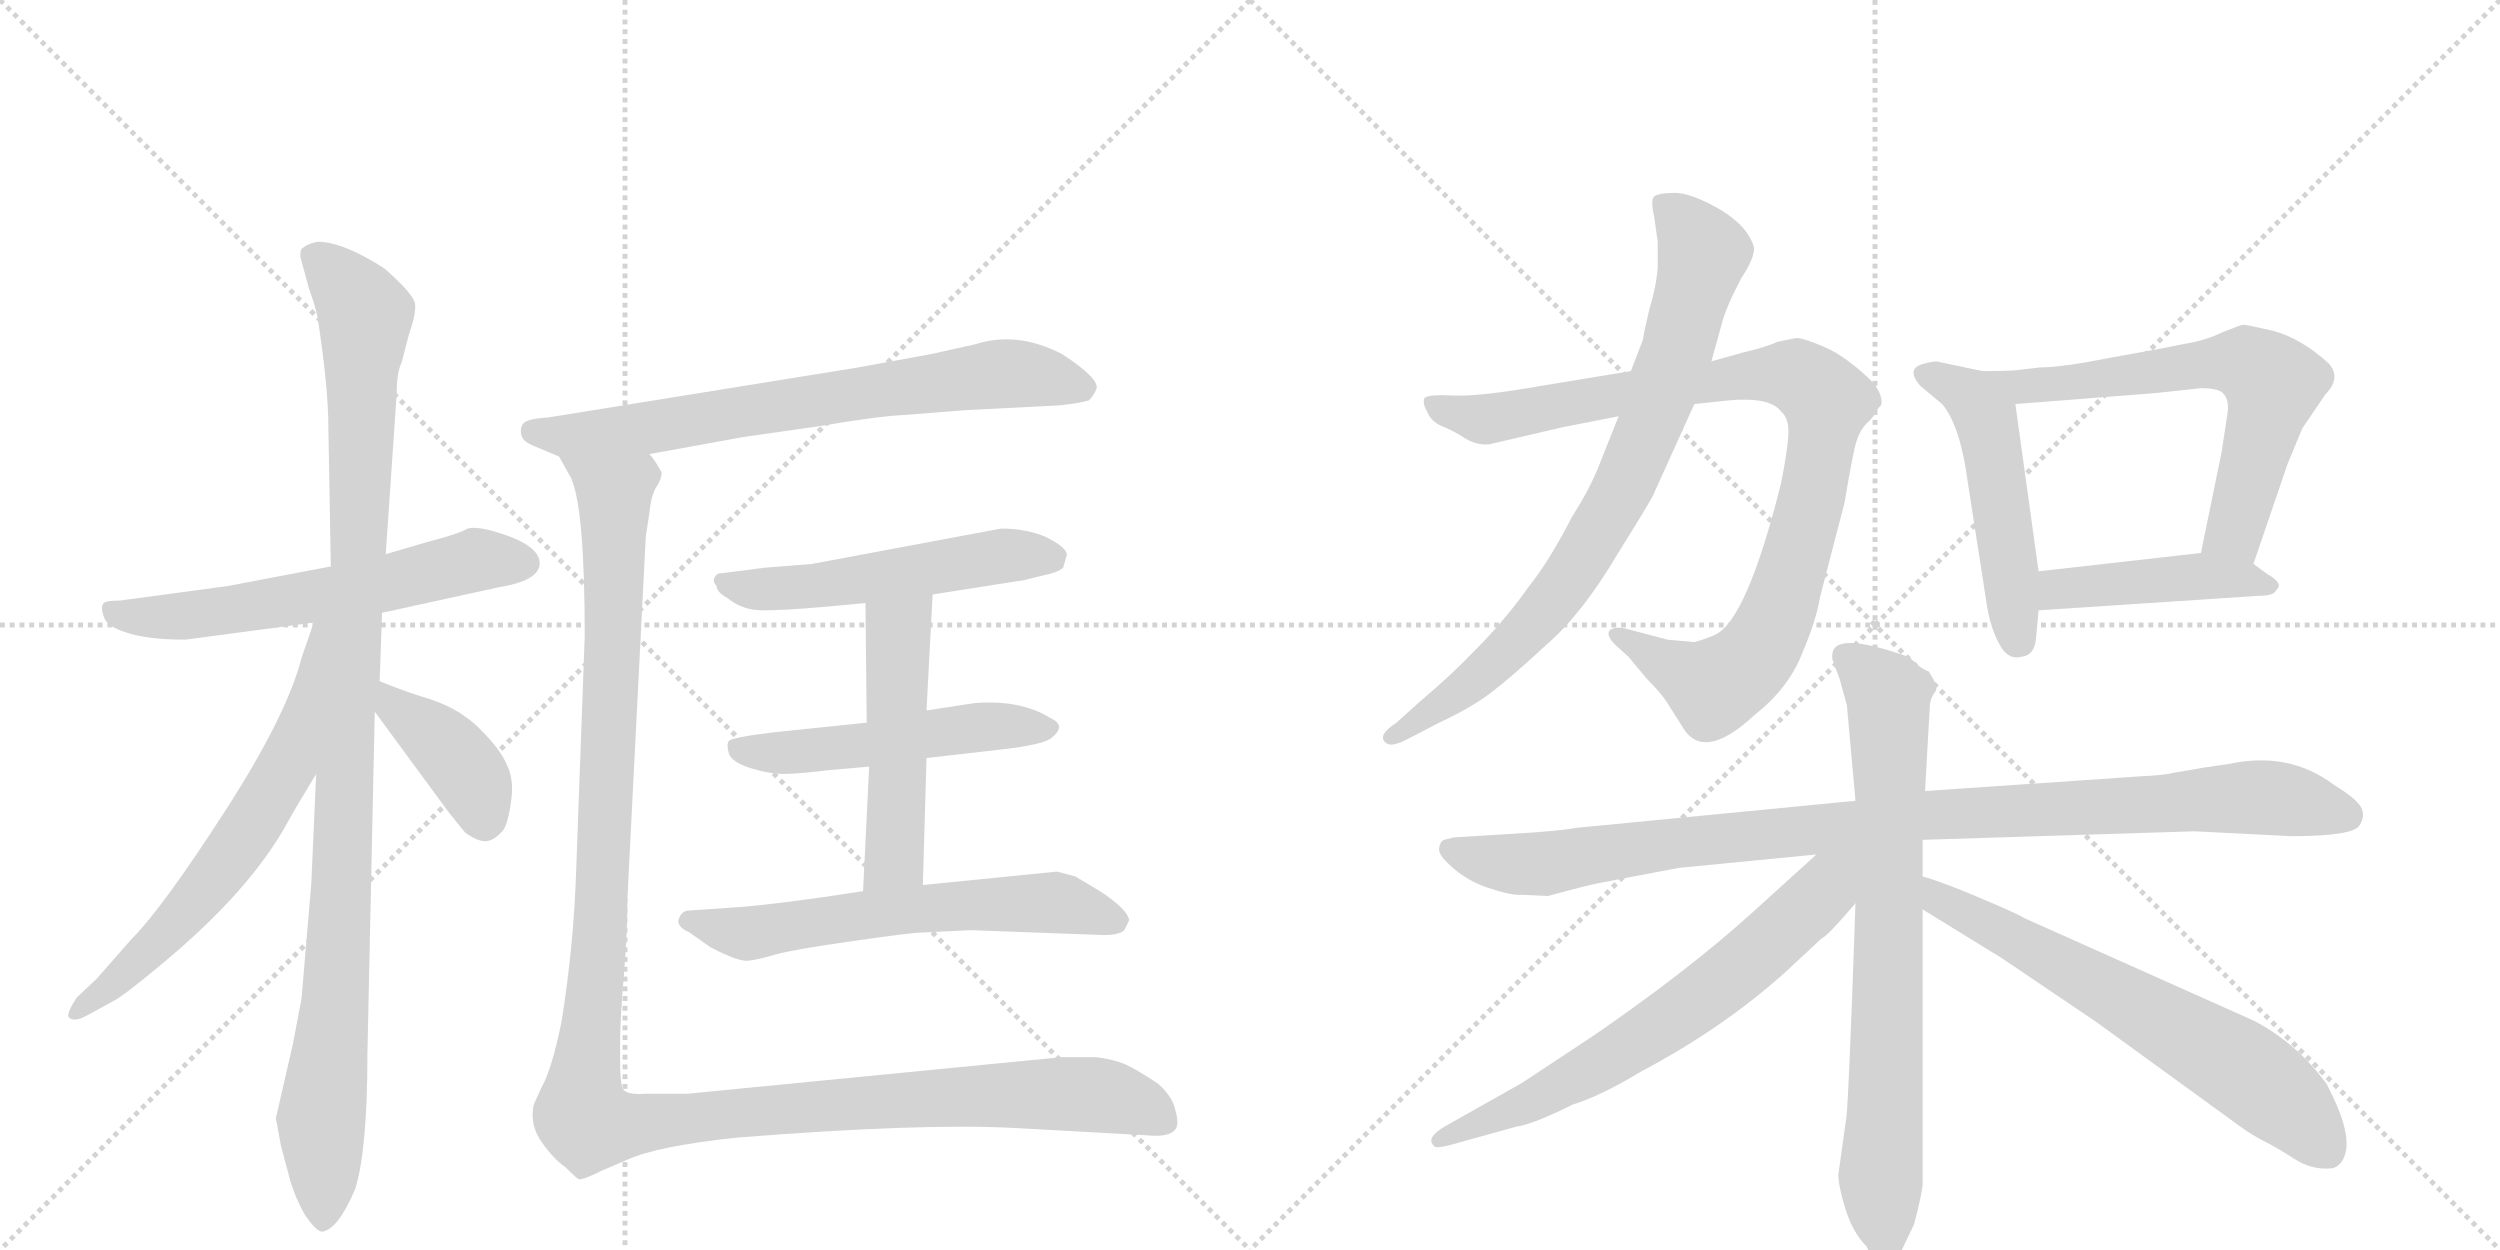 <svg version="1.1" viewBox="0 0 2048 1024" xmlns="http://www.w3.org/2000/svg">
  <g stroke="lightgray" stroke-dasharray="1,1" stroke-width="1" transform="scale(4, 4)">
    <line x1="0" y1="0" x2="256" y2="256"></line>
    <line x1="256" y1="0" x2="0" y2="256"></line>
    <line x1="128" y1="0" x2="128" y2="256"></line>
    <line x1="0" y1="128" x2="256" y2="128"></line>
    <line x1="256" y1="0" x2="512" y2="256"></line>
    <line x1="512" y1="0" x2="256" y2="256"></line>
    <line x1="384" y1="0" x2="384" y2="256"></line>
    <line x1="256" y1="128" x2="512" y2="128"></line>
  </g>
<g transform="scale(1, -1) translate(0, -850)">
   <style type="text/css">
    @keyframes keyframes0 {
      from {
       stroke: black;
       stroke-dashoffset: 600;
       stroke-width: 128;
       }
       66% {
       animation-timing-function: step-end;
       stroke: black;
       stroke-dashoffset: 0;
       stroke-width: 128;
       }
       to {
       stroke: black;
       stroke-width: 1024;
       }
       }
       #make-me-a-hanzi-animation-0 {
         animation: keyframes0 0.738s both;
         animation-delay: 0s;
         animation-timing-function: linear;
       }
    @keyframes keyframes1 {
      from {
       stroke: black;
       stroke-dashoffset: 1064;
       stroke-width: 128;
       }
       78% {
       animation-timing-function: step-end;
       stroke: black;
       stroke-dashoffset: 0;
       stroke-width: 128;
       }
       to {
       stroke: black;
       stroke-width: 1024;
       }
       }
       #make-me-a-hanzi-animation-1 {
         animation: keyframes1 1.116s both;
         animation-delay: 0.738s;
         animation-timing-function: linear;
       }
    @keyframes keyframes2 {
      from {
       stroke: black;
       stroke-dashoffset: 639;
       stroke-width: 128;
       }
       68% {
       animation-timing-function: step-end;
       stroke: black;
       stroke-dashoffset: 0;
       stroke-width: 128;
       }
       to {
       stroke: black;
       stroke-width: 1024;
       }
       }
       #make-me-a-hanzi-animation-2 {
         animation: keyframes2 0.77s both;
         animation-delay: 1.854s;
         animation-timing-function: linear;
       }
    @keyframes keyframes3 {
      from {
       stroke: black;
       stroke-dashoffset: 398;
       stroke-width: 128;
       }
       56% {
       animation-timing-function: step-end;
       stroke: black;
       stroke-dashoffset: 0;
       stroke-width: 128;
       }
       to {
       stroke: black;
       stroke-width: 1024;
       }
       }
       #make-me-a-hanzi-animation-3 {
         animation: keyframes3 0.574s both;
         animation-delay: 2.624s;
         animation-timing-function: linear;
       }
    @keyframes keyframes4 {
      from {
       stroke: black;
       stroke-dashoffset: 711;
       stroke-width: 128;
       }
       70% {
       animation-timing-function: step-end;
       stroke: black;
       stroke-dashoffset: 0;
       stroke-width: 128;
       }
       to {
       stroke: black;
       stroke-width: 1024;
       }
       }
       #make-me-a-hanzi-animation-4 {
         animation: keyframes4 0.829s both;
         animation-delay: 3.198s;
         animation-timing-function: linear;
       }
    @keyframes keyframes5 {
      from {
       stroke: black;
       stroke-dashoffset: 527;
       stroke-width: 128;
       }
       63% {
       animation-timing-function: step-end;
       stroke: black;
       stroke-dashoffset: 0;
       stroke-width: 128;
       }
       to {
       stroke: black;
       stroke-width: 1024;
       }
       }
       #make-me-a-hanzi-animation-5 {
         animation: keyframes5 0.679s both;
         animation-delay: 4.027s;
         animation-timing-function: linear;
       }
    @keyframes keyframes6 {
      from {
       stroke: black;
       stroke-dashoffset: 515;
       stroke-width: 128;
       }
       63% {
       animation-timing-function: step-end;
       stroke: black;
       stroke-dashoffset: 0;
       stroke-width: 128;
       }
       to {
       stroke: black;
       stroke-width: 1024;
       }
       }
       #make-me-a-hanzi-animation-6 {
         animation: keyframes6 0.669s both;
         animation-delay: 4.706s;
         animation-timing-function: linear;
       }
    @keyframes keyframes7 {
      from {
       stroke: black;
       stroke-dashoffset: 502;
       stroke-width: 128;
       }
       62% {
       animation-timing-function: step-end;
       stroke: black;
       stroke-dashoffset: 0;
       stroke-width: 128;
       }
       to {
       stroke: black;
       stroke-width: 1024;
       }
       }
       #make-me-a-hanzi-animation-7 {
         animation: keyframes7 0.659s both;
         animation-delay: 5.375s;
         animation-timing-function: linear;
       }
    @keyframes keyframes8 {
      from {
       stroke: black;
       stroke-dashoffset: 612;
       stroke-width: 128;
       }
       67% {
       animation-timing-function: step-end;
       stroke: black;
       stroke-dashoffset: 0;
       stroke-width: 128;
       }
       to {
       stroke: black;
       stroke-width: 1024;
       }
       }
       #make-me-a-hanzi-animation-8 {
         animation: keyframes8 0.748s both;
         animation-delay: 6.033s;
         animation-timing-function: linear;
       }
    @keyframes keyframes9 {
      from {
       stroke: black;
       stroke-dashoffset: 1297;
       stroke-width: 128;
       }
       81% {
       animation-timing-function: step-end;
       stroke: black;
       stroke-dashoffset: 0;
       stroke-width: 128;
       }
       to {
       stroke: black;
       stroke-width: 1024;
       }
       }
       #make-me-a-hanzi-animation-9 {
         animation: keyframes9 1.306s both;
         animation-delay: 6.781s;
         animation-timing-function: linear;
       }
    @keyframes keyframes10 {
      from {
       stroke: black;
       stroke-dashoffset: 943;
       stroke-width: 128;
       }
       75% {
       animation-timing-function: step-end;
       stroke: black;
       stroke-dashoffset: 0;
       stroke-width: 128;
       }
       to {
       stroke: black;
       stroke-width: 1024;
       }
       }
       #make-me-a-hanzi-animation-10 {
         animation: keyframes10 1.017s both;
         animation-delay: 8.087s;
         animation-timing-function: linear;
       }
    @keyframes keyframes11 {
      from {
       stroke: black;
       stroke-dashoffset: 797;
       stroke-width: 128;
       }
       72% {
       animation-timing-function: step-end;
       stroke: black;
       stroke-dashoffset: 0;
       stroke-width: 128;
       }
       to {
       stroke: black;
       stroke-width: 1024;
       }
       }
       #make-me-a-hanzi-animation-11 {
         animation: keyframes11 0.899s both;
         animation-delay: 9.104s;
         animation-timing-function: linear;
       }
    @keyframes keyframes12 {
      from {
       stroke: black;
       stroke-dashoffset: 503;
       stroke-width: 128;
       }
       62% {
       animation-timing-function: step-end;
       stroke: black;
       stroke-dashoffset: 0;
       stroke-width: 128;
       }
       to {
       stroke: black;
       stroke-width: 1024;
       }
       }
       #make-me-a-hanzi-animation-12 {
         animation: keyframes12 0.659s both;
         animation-delay: 10.003s;
         animation-timing-function: linear;
       }
    @keyframes keyframes13 {
      from {
       stroke: black;
       stroke-dashoffset: 627;
       stroke-width: 128;
       }
       67% {
       animation-timing-function: step-end;
       stroke: black;
       stroke-dashoffset: 0;
       stroke-width: 128;
       }
       to {
       stroke: black;
       stroke-width: 1024;
       }
       }
       #make-me-a-hanzi-animation-13 {
         animation: keyframes13 0.76s both;
         animation-delay: 10.662s;
         animation-timing-function: linear;
       }
    @keyframes keyframes14 {
      from {
       stroke: black;
       stroke-dashoffset: 442;
       stroke-width: 128;
       }
       59% {
       animation-timing-function: step-end;
       stroke: black;
       stroke-dashoffset: 0;
       stroke-width: 128;
       }
       to {
       stroke: black;
       stroke-width: 1024;
       }
       }
       #make-me-a-hanzi-animation-14 {
         animation: keyframes14 0.61s both;
         animation-delay: 11.422s;
         animation-timing-function: linear;
       }
    @keyframes keyframes15 {
      from {
       stroke: black;
       stroke-dashoffset: 996;
       stroke-width: 128;
       }
       76% {
       animation-timing-function: step-end;
       stroke: black;
       stroke-dashoffset: 0;
       stroke-width: 128;
       }
       to {
       stroke: black;
       stroke-width: 1024;
       }
       }
       #make-me-a-hanzi-animation-15 {
         animation: keyframes15 1.061s both;
         animation-delay: 12.032s;
         animation-timing-function: linear;
       }
    @keyframes keyframes16 {
      from {
       stroke: black;
       stroke-dashoffset: 755;
       stroke-width: 128;
       }
       71% {
       animation-timing-function: step-end;
       stroke: black;
       stroke-dashoffset: 0;
       stroke-width: 128;
       }
       to {
       stroke: black;
       stroke-width: 1024;
       }
       }
       #make-me-a-hanzi-animation-16 {
         animation: keyframes16 0.864s both;
         animation-delay: 13.093s;
         animation-timing-function: linear;
       }
    @keyframes keyframes17 {
      from {
       stroke: black;
       stroke-dashoffset: 667;
       stroke-width: 128;
       }
       68% {
       animation-timing-function: step-end;
       stroke: black;
       stroke-dashoffset: 0;
       stroke-width: 128;
       }
       to {
       stroke: black;
       stroke-width: 1024;
       }
       }
       #make-me-a-hanzi-animation-17 {
         animation: keyframes17 0.793s both;
         animation-delay: 13.957s;
         animation-timing-function: linear;
       }
    @keyframes keyframes18 {
      from {
       stroke: black;
       stroke-dashoffset: 653;
       stroke-width: 128;
       }
       68% {
       animation-timing-function: step-end;
       stroke: black;
       stroke-dashoffset: 0;
       stroke-width: 128;
       }
       to {
       stroke: black;
       stroke-width: 1024;
       }
       }
       #make-me-a-hanzi-animation-18 {
         animation: keyframes18 0.781s both;
         animation-delay: 14.75s;
         animation-timing-function: linear;
       }
</style>
<path d="M 152 326 L 257 340 L 313 348 L 409 369 Q 440 374 442 387 Q 444 403 407 414 Q 391 419 383 417 Q 377 413 350 406 L 316 396 L 271 386 L 187 370 L 98 358 Q 87 358 85 356 Q 82 353 85 345 Q 87 337 103 332 Q 120 326 152 326 Z" fill="lightgray"></path> 
<path d="M 259 216 L 255 126 L 247 32 L 240 -5 L 226 -66 L 230 -88 L 238 -118 Q 242 -131 249 -144 Q 259 -159 264 -159 Q 277 -157 291 -124 Q 301 -92 301 -13 L 307 267 L 311 292 L 313 348 L 316 396 L 325 528 Q 325 545 329 553 L 335 576 Q 341 593 340 601 Q 339 609 315 630 Q 281 652 260 652 Q 251 650 247 646 Q 245 642 247 636 L 253 614 Q 258 600 260 591 Q 269 533 269 500 L 271 386 L 259 216 Z" fill="lightgray"></path> 
<path d="M 257 340 L 247 311 Q 235 264 184 185 Q 133 106 108 81 L 79 48 L 63 33 Q 55 21 56 17 Q 60 12 71 18 L 93 30 Q 101 34 131 59 Q 205 120 236 177 Q 242 188 259 216 C 350 367 267 368 257 340 Z" fill="lightgray"></path> 
<path d="M 307 267 L 368 184 L 381 168 Q 392 160 399 161 Q 406 162 413 171 Q 417 179 419 196 Q 421 212 415 224 Q 410 236 393 253 Q 377 269 353 277 Q 330 284 311 292 C 283 303 289 291 307 267 Z" fill="lightgray"></path> 
<path d="M 532 478 L 609 492 L 672 501 Q 719 509 740 510 L 791 514 L 869 518 Q 886 520 892 522 Q 896 526 898 531 Q 902 539 870 560 Q 833 579 799 568 L 763 560 L 703 549 L 449 508 Q 430 507 428 502 Q 426 499 427 494 Q 428 488 439 484 L 458 476 L 532 478 Z" fill="lightgray"></path> 
<path d="M 764 363 L 834 374 Q 837 374 852 378 Q 867 381 871 385 L 874 396 Q 873 402 857 410 Q 841 417 820 417 L 665 388 L 627 385 L 588 380 Q 582 375 587 370 Q 587 365 596 360 Q 608 350 625 350 Q 643 350 677 353 L 709 356 L 764 363 Z" fill="lightgray"></path> 
<path d="M 759 229 L 820 236 Q 856 240 862 246 Q 874 256 860 262 Q 836 277 798 274 L 759 268 L 710 258 L 633 250 Q 600 246 597 243 Q 595 240 597 233 Q 599 226 614 221 Q 630 216 642 216 Q 654 216 678 219 L 712 222 L 759 229 Z" fill="lightgray"></path> 
<path d="M 756 125 L 759 229 L 759 268 L 764 363 C 766 393 709 386 709 356 L 710 258 L 712 222 L 707 120 C 706 90 755 95 756 125 Z" fill="lightgray"></path> 
<path d="M 607 107 L 563 104 Q 558 103 556 97 Q 554 91 565 86 L 582 74 Q 605 62 613 63 Q 622 64 635 68 Q 649 72 698 79 Q 747 86 754 86 L 795 88 L 904 84 Q 917 84 921 88 L 925 96 Q 924 105 901 120 L 881 132 L 866 136 L 756 125 L 707 120 L 674 115 Q 631 109 607 107 Z" fill="lightgray"></path> 
<path d="M 514 115 L 529 410 L 532 430 Q 533 442 537 450 Q 542 457 542 463 Q 536 474 532 478 C 527 508 445 503 458 476 L 468 458 Q 479 433 479 329 L 472 137 Q 470 75 460 13 Q 452 -26 444 -40 Q 437 -55 437 -56 Q 434 -72 444 -86 Q 454 -100 463 -106 Q 472 -115 474 -116 Q 477 -117 493 -109 L 514 -100 Q 538 -89 603 -82 Q 754 -70 830 -74 L 939 -80 Q 958 -82 963 -75 Q 966 -71 963 -60 Q 961 -49 949 -38 Q 931 -26 922 -22 Q 913 -18 898 -16 L 870 -16 L 563 -46 L 529 -46 Q 515 -47 511 -43 Q 508 -40 508 -19 L 508 -5 Q 508 15 511 50 Q 514 85 514 115 Z" fill="lightgray"></path> 
<path d="M 1336 546 L 1263 534 Q 1212 525 1191 526 Q 1170 527 1167 524 Q 1165 520 1169 513 Q 1172 505 1181 501 Q 1191 497 1200 491 Q 1210 485 1220 486 L 1280 500 L 1326 509 L 1388 519 L 1416 522 Q 1450 525 1459 513 Q 1466 507 1465 493 Q 1464 479 1459 454 Q 1431 342 1405 330 Q 1396 326 1388 324 L 1366 326 L 1332 335 Q 1324 337 1319 334 Q 1315 330 1323 322 L 1334 312 L 1349 294 Q 1361 282 1366 274 L 1378 255 Q 1395 225 1437 264 Q 1465 286 1476 314 Q 1488 342 1491 361 L 1511 438 Q 1518 480 1521 489 Q 1524 498 1529 503 Q 1535 508 1539 516 L 1541 518 Q 1543 525 1535 536 Q 1513 558 1494 566 Q 1475 574 1471 573 L 1456 570 Q 1448 566 1427 561 L 1402 554 L 1336 546 Z" fill="lightgray"></path> 
<path d="M 1346 572 L 1336 546 L 1326 509 L 1312 474 Q 1304 452 1288 427 Q 1269 390 1252 369 Q 1233 342 1209 318 Q 1189 297 1164 276 L 1144 258 Q 1127 247 1136 241 Q 1140 238 1152 244 L 1179 258 Q 1205 270 1222 283 Q 1239 296 1267 322 Q 1296 347 1325 396 Q 1355 444 1355 446 L 1388 519 L 1402 554 L 1410 583 Q 1414 599 1427 623 Q 1437 638 1437 647 Q 1432 665 1408 679 Q 1385 692 1372 692 Q 1359 692 1355 689 Q 1352 686 1355 673 L 1358 652 L 1358 631 Q 1357 616 1351 596 Q 1346 575 1346 572 Z" fill="lightgray"></path> 
<path d="M 1624 546 L 1586 554 Q 1570 552 1568 547 Q 1566 542 1573 534 L 1591 519 Q 1606 501 1612 455 L 1628 352 Q 1631 335 1638 322 Q 1645 309 1656 312 Q 1667 313 1668 328 L 1670 350 L 1670 382 L 1651 519 C 1648 541 1648 541 1624 546 Z" fill="lightgray"></path> 
<path d="M 1846 388 L 1874 470 L 1886 499 L 1905 527 Q 1918 540 1908 552 Q 1885 573 1862 579 Q 1840 584 1838 584 Q 1836 584 1821 578 Q 1807 571 1788 568 Q 1769 564 1729 557 Q 1689 549 1671 549 L 1654 547 Q 1648 546 1624 546 C 1594 546 1621 517 1651 519 L 1766 528 L 1803 532 Q 1817 532 1821 528 Q 1826 523 1825 513 L 1820 480 L 1803 397 C 1797 368 1836 360 1846 388 Z" fill="lightgray"></path> 
<path d="M 1670 350 L 1852 362 Q 1863 362 1865 367 Q 1871 372 1857 380 L 1846 388 C 1830 400 1830 400 1803 397 L 1670 382 C 1640 379 1640 348 1670 350 Z" fill="lightgray"></path> 
<path d="M 1520 194 L 1293 172 Q 1275 169 1240 167 L 1191 164 L 1183 162 Q 1180 161 1179 156 Q 1178 151 1184 145 Q 1198 130 1218 123 Q 1239 116 1247 117 L 1268 116 Q 1305 126 1312 127 L 1375 139 L 1488 150 L 1575 162 L 1798 169 L 1877 165 Q 1928 165 1933 174 Q 1938 182 1934 189 Q 1930 196 1912 207 Q 1875 235 1825 224 Q 1809 222 1781 217 Q 1774 215 1753 214 L 1577 202 L 1520 194 Z" fill="lightgray"></path> 
<path d="M 1501 313 L 1501 310 L 1507 294 L 1513 272 L 1520 194 L 1520 110 Q 1514 -66 1512 -69 L 1506 -112 Q 1506 -122 1512 -141 Q 1518 -160 1529 -171 Q 1535 -184 1543 -184 Q 1551 -184 1557 -176 L 1568 -153 Q 1574 -130 1575 -121 L 1575 105 L 1575 132 L 1575 162 L 1577 202 L 1581 273 Q 1582 279 1585 283 Q 1589 286 1580 300 Q 1574 302 1569 307 Q 1564 312 1563 312 Q 1501 334 1501 313 Z" fill="lightgray"></path> 
<path d="M 1488 150 L 1435 102 Q 1383 55 1306 2 L 1247 -37 L 1185 -72 Q 1167 -82 1175 -89 Q 1176 -91 1188 -88 L 1242 -73 Q 1256 -71 1288 -55 Q 1311 -48 1344 -28 Q 1412 8 1463 54 L 1492 81 Q 1497 83 1520 110 C 1561 157 1522 180 1488 150 Z" fill="lightgray"></path> 
<path d="M 1575 105 L 1640 65 L 1717 13 L 1834 -72 Q 1845 -80 1855 -85 Q 1865 -90 1879 -99 Q 1894 -109 1911 -107 Q 1918 -105 1921 -96 Q 1927 -78 1906 -38 Q 1881 -4 1846 14 L 1658 98 Q 1656 100 1623 114 Q 1590 128 1575 132 C 1546 141 1549 121 1575 105 Z" fill="lightgray"></path> 
      <clipPath id="make-me-a-hanzi-clip-0">
      <path d="M 152 326 L 257 340 L 313 348 L 409 369 Q 440 374 442 387 Q 444 403 407 414 Q 391 419 383 417 Q 377 413 350 406 L 316 396 L 271 386 L 187 370 L 98 358 Q 87 358 85 356 Q 82 353 85 345 Q 87 337 103 332 Q 120 326 152 326 Z" fill="lightgray"></path>
      </clipPath>
      <path clip-path="url(#make-me-a-hanzi-clip-0)" d="M 93 351 L 101 345 L 145 344 L 303 369 L 394 392 L 430 389 " fill="none" id="make-me-a-hanzi-animation-0" stroke-dasharray="472 944" stroke-linecap="round"></path>

      <clipPath id="make-me-a-hanzi-clip-1">
      <path d="M 259 216 L 255 126 L 247 32 L 240 -5 L 226 -66 L 230 -88 L 238 -118 Q 242 -131 249 -144 Q 259 -159 264 -159 Q 277 -157 291 -124 Q 301 -92 301 -13 L 307 267 L 311 292 L 313 348 L 316 396 L 325 528 Q 325 545 329 553 L 335 576 Q 341 593 340 601 Q 339 609 315 630 Q 281 652 260 652 Q 251 650 247 646 Q 245 642 247 636 L 253 614 Q 258 600 260 591 Q 269 533 269 500 L 271 386 L 259 216 Z" fill="lightgray"></path>
      </clipPath>
      <path clip-path="url(#make-me-a-hanzi-clip-1)" d="M 257 641 L 299 592 L 276 42 L 263 -66 L 265 -150 " fill="none" id="make-me-a-hanzi-animation-1" stroke-dasharray="936 1872" stroke-linecap="round"></path>

      <clipPath id="make-me-a-hanzi-clip-2">
      <path d="M 257 340 L 247 311 Q 235 264 184 185 Q 133 106 108 81 L 79 48 L 63 33 Q 55 21 56 17 Q 60 12 71 18 L 93 30 Q 101 34 131 59 Q 205 120 236 177 Q 242 188 259 216 C 350 367 267 368 257 340 Z" fill="lightgray"></path>
      </clipPath>
      <path clip-path="url(#make-me-a-hanzi-clip-2)" d="M 263 334 L 237 225 L 206 173 L 128 77 L 63 19 " fill="none" id="make-me-a-hanzi-animation-2" stroke-dasharray="511 1022" stroke-linecap="round"></path>

      <clipPath id="make-me-a-hanzi-clip-3">
      <path d="M 307 267 L 368 184 L 381 168 Q 392 160 399 161 Q 406 162 413 171 Q 417 179 419 196 Q 421 212 415 224 Q 410 236 393 253 Q 377 269 353 277 Q 330 284 311 292 C 283 303 289 291 307 267 Z" fill="lightgray"></path>
      </clipPath>
      <path clip-path="url(#make-me-a-hanzi-clip-3)" d="M 316 285 L 322 271 L 376 227 L 390 204 L 397 175 " fill="none" id="make-me-a-hanzi-animation-3" stroke-dasharray="270 540" stroke-linecap="round"></path>

      <clipPath id="make-me-a-hanzi-clip-4">
      <path d="M 532 478 L 609 492 L 672 501 Q 719 509 740 510 L 791 514 L 869 518 Q 886 520 892 522 Q 896 526 898 531 Q 902 539 870 560 Q 833 579 799 568 L 763 560 L 703 549 L 449 508 Q 430 507 428 502 Q 426 499 427 494 Q 428 488 439 484 L 458 476 L 532 478 Z" fill="lightgray"></path>
      </clipPath>
      <path clip-path="url(#make-me-a-hanzi-clip-4)" d="M 436 497 L 465 493 L 524 498 L 821 544 L 886 532 " fill="none" id="make-me-a-hanzi-animation-4" stroke-dasharray="583 1166" stroke-linecap="round"></path>

      <clipPath id="make-me-a-hanzi-clip-5">
      <path d="M 764 363 L 834 374 Q 837 374 852 378 Q 867 381 871 385 L 874 396 Q 873 402 857 410 Q 841 417 820 417 L 665 388 L 627 385 L 588 380 Q 582 375 587 370 Q 587 365 596 360 Q 608 350 625 350 Q 643 350 677 353 L 709 356 L 764 363 Z" fill="lightgray"></path>
      </clipPath>
      <path clip-path="url(#make-me-a-hanzi-clip-5)" d="M 595 374 L 620 367 L 668 369 L 816 394 L 863 393 " fill="none" id="make-me-a-hanzi-animation-5" stroke-dasharray="399 798" stroke-linecap="round"></path>

      <clipPath id="make-me-a-hanzi-clip-6">
      <path d="M 759 229 L 820 236 Q 856 240 862 246 Q 874 256 860 262 Q 836 277 798 274 L 759 268 L 710 258 L 633 250 Q 600 246 597 243 Q 595 240 597 233 Q 599 226 614 221 Q 630 216 642 216 Q 654 216 678 219 L 712 222 L 759 229 Z" fill="lightgray"></path>
      </clipPath>
      <path clip-path="url(#make-me-a-hanzi-clip-6)" d="M 602 238 L 656 234 L 807 255 L 859 254 " fill="none" id="make-me-a-hanzi-animation-6" stroke-dasharray="387 774" stroke-linecap="round"></path>

      <clipPath id="make-me-a-hanzi-clip-7">
      <path d="M 756 125 L 759 229 L 759 268 L 764 363 C 766 393 709 386 709 356 L 710 258 L 712 222 L 707 120 C 706 90 755 95 756 125 Z" fill="lightgray"></path>
      </clipPath>
      <path clip-path="url(#make-me-a-hanzi-clip-7)" d="M 758 355 L 736 333 L 733 147 L 712 127 " fill="none" id="make-me-a-hanzi-animation-7" stroke-dasharray="374 748" stroke-linecap="round"></path>

      <clipPath id="make-me-a-hanzi-clip-8">
      <path d="M 607 107 L 563 104 Q 558 103 556 97 Q 554 91 565 86 L 582 74 Q 605 62 613 63 Q 622 64 635 68 Q 649 72 698 79 Q 747 86 754 86 L 795 88 L 904 84 Q 917 84 921 88 L 925 96 Q 924 105 901 120 L 881 132 L 866 136 L 756 125 L 707 120 L 674 115 Q 631 109 607 107 Z" fill="lightgray"></path>
      </clipPath>
      <path clip-path="url(#make-me-a-hanzi-clip-8)" d="M 565 95 L 608 85 L 715 102 L 845 111 L 874 109 L 916 96 " fill="none" id="make-me-a-hanzi-animation-8" stroke-dasharray="484 968" stroke-linecap="round"></path>

      <clipPath id="make-me-a-hanzi-clip-9">
      <path d="M 514 115 L 529 410 L 532 430 Q 533 442 537 450 Q 542 457 542 463 Q 536 474 532 478 C 527 508 445 503 458 476 L 468 458 Q 479 433 479 329 L 472 137 Q 470 75 460 13 Q 452 -26 444 -40 Q 437 -55 437 -56 Q 434 -72 444 -86 Q 454 -100 463 -106 Q 472 -115 474 -116 Q 477 -117 493 -109 L 514 -100 Q 538 -89 603 -82 Q 754 -70 830 -74 L 939 -80 Q 958 -82 963 -75 Q 966 -71 963 -60 Q 961 -49 949 -38 Q 931 -26 922 -22 Q 913 -18 898 -16 L 870 -16 L 563 -46 L 529 -46 Q 515 -47 511 -43 Q 508 -40 508 -19 L 508 -5 Q 508 15 511 50 Q 514 85 514 115 Z" fill="lightgray"></path>
      </clipPath>
      <path clip-path="url(#make-me-a-hanzi-clip-9)" d="M 465 474 L 503 446 L 494 124 L 479 -67 L 509 -72 L 680 -55 L 891 -46 L 938 -57 L 953 -67 " fill="none" id="make-me-a-hanzi-animation-9" stroke-dasharray="1169 2338" stroke-linecap="round"></path>

      <clipPath id="make-me-a-hanzi-clip-10">
      <path d="M 1336 546 L 1263 534 Q 1212 525 1191 526 Q 1170 527 1167 524 Q 1165 520 1169 513 Q 1172 505 1181 501 Q 1191 497 1200 491 Q 1210 485 1220 486 L 1280 500 L 1326 509 L 1388 519 L 1416 522 Q 1450 525 1459 513 Q 1466 507 1465 493 Q 1464 479 1459 454 Q 1431 342 1405 330 Q 1396 326 1388 324 L 1366 326 L 1332 335 Q 1324 337 1319 334 Q 1315 330 1323 322 L 1334 312 L 1349 294 Q 1361 282 1366 274 L 1378 255 Q 1395 225 1437 264 Q 1465 286 1476 314 Q 1488 342 1491 361 L 1511 438 Q 1518 480 1521 489 Q 1524 498 1529 503 Q 1535 508 1539 516 L 1541 518 Q 1543 525 1535 536 Q 1513 558 1494 566 Q 1475 574 1471 573 L 1456 570 Q 1448 566 1427 561 L 1402 554 L 1336 546 Z" fill="lightgray"></path>
      </clipPath>
      <path clip-path="url(#make-me-a-hanzi-clip-10)" d="M 1172 519 L 1217 506 L 1441 544 L 1470 543 L 1497 521 L 1475 406 L 1455 344 L 1438 313 L 1405 287 L 1326 330 " fill="none" id="make-me-a-hanzi-animation-10" stroke-dasharray="815 1630" stroke-linecap="round"></path>

      <clipPath id="make-me-a-hanzi-clip-11">
      <path d="M 1346 572 L 1336 546 L 1326 509 L 1312 474 Q 1304 452 1288 427 Q 1269 390 1252 369 Q 1233 342 1209 318 Q 1189 297 1164 276 L 1144 258 Q 1127 247 1136 241 Q 1140 238 1152 244 L 1179 258 Q 1205 270 1222 283 Q 1239 296 1267 322 Q 1296 347 1325 396 Q 1355 444 1355 446 L 1388 519 L 1402 554 L 1410 583 Q 1414 599 1427 623 Q 1437 638 1437 647 Q 1432 665 1408 679 Q 1385 692 1372 692 Q 1359 692 1355 689 Q 1352 686 1355 673 L 1358 652 L 1358 631 Q 1357 616 1351 596 Q 1346 575 1346 572 Z" fill="lightgray"></path>
      </clipPath>
      <path clip-path="url(#make-me-a-hanzi-clip-11)" d="M 1360 685 L 1388 657 L 1394 636 L 1373 559 L 1323 437 L 1273 360 L 1236 318 L 1140 246 " fill="none" id="make-me-a-hanzi-animation-11" stroke-dasharray="669 1338" stroke-linecap="round"></path>

      <clipPath id="make-me-a-hanzi-clip-12">
      <path d="M 1624 546 L 1586 554 Q 1570 552 1568 547 Q 1566 542 1573 534 L 1591 519 Q 1606 501 1612 455 L 1628 352 Q 1631 335 1638 322 Q 1645 309 1656 312 Q 1667 313 1668 328 L 1670 350 L 1670 382 L 1651 519 C 1648 541 1648 541 1624 546 Z" fill="lightgray"></path>
      </clipPath>
      <path clip-path="url(#make-me-a-hanzi-clip-12)" d="M 1576 543 L 1602 534 L 1627 506 L 1654 326 " fill="none" id="make-me-a-hanzi-animation-12" stroke-dasharray="375 750" stroke-linecap="round"></path>

      <clipPath id="make-me-a-hanzi-clip-13">
      <path d="M 1846 388 L 1874 470 L 1886 499 L 1905 527 Q 1918 540 1908 552 Q 1885 573 1862 579 Q 1840 584 1838 584 Q 1836 584 1821 578 Q 1807 571 1788 568 Q 1769 564 1729 557 Q 1689 549 1671 549 L 1654 547 Q 1648 546 1624 546 C 1594 546 1621 517 1651 519 L 1766 528 L 1803 532 Q 1817 532 1821 528 Q 1826 523 1825 513 L 1820 480 L 1803 397 C 1797 368 1836 360 1846 388 Z" fill="lightgray"></path>
      </clipPath>
      <path clip-path="url(#make-me-a-hanzi-clip-13)" d="M 1642 537 L 1672 534 L 1829 553 L 1856 542 L 1860 524 L 1839 444 L 1828 414 L 1812 402 " fill="none" id="make-me-a-hanzi-animation-13" stroke-dasharray="499 998" stroke-linecap="round"></path>

      <clipPath id="make-me-a-hanzi-clip-14">
      <path d="M 1670 350 L 1852 362 Q 1863 362 1865 367 Q 1871 372 1857 380 L 1846 388 C 1830 400 1830 400 1803 397 L 1670 382 C 1640 379 1640 348 1670 350 Z" fill="lightgray"></path>
      </clipPath>
      <path clip-path="url(#make-me-a-hanzi-clip-14)" d="M 1677 355 L 1684 366 L 1737 372 L 1807 378 L 1856 371 " fill="none" id="make-me-a-hanzi-animation-14" stroke-dasharray="314 628" stroke-linecap="round"></path>

      <clipPath id="make-me-a-hanzi-clip-15">
      <path d="M 1520 194 L 1293 172 Q 1275 169 1240 167 L 1191 164 L 1183 162 Q 1180 161 1179 156 Q 1178 151 1184 145 Q 1198 130 1218 123 Q 1239 116 1247 117 L 1268 116 Q 1305 126 1312 127 L 1375 139 L 1488 150 L 1575 162 L 1798 169 L 1877 165 Q 1928 165 1933 174 Q 1938 182 1934 189 Q 1930 196 1912 207 Q 1875 235 1825 224 Q 1809 222 1781 217 Q 1774 215 1753 214 L 1577 202 L 1520 194 Z" fill="lightgray"></path>
      </clipPath>
      <path clip-path="url(#make-me-a-hanzi-clip-15)" d="M 1189 154 L 1233 142 L 1272 142 L 1573 182 L 1838 197 L 1923 182 " fill="none" id="make-me-a-hanzi-animation-15" stroke-dasharray="868 1736" stroke-linecap="round"></path>

      <clipPath id="make-me-a-hanzi-clip-16">
      <path d="M 1501 313 L 1501 310 L 1507 294 L 1513 272 L 1520 194 L 1520 110 Q 1514 -66 1512 -69 L 1506 -112 Q 1506 -122 1512 -141 Q 1518 -160 1529 -171 Q 1535 -184 1543 -184 Q 1551 -184 1557 -176 L 1568 -153 Q 1574 -130 1575 -121 L 1575 105 L 1575 132 L 1575 162 L 1577 202 L 1581 273 Q 1582 279 1585 283 Q 1589 286 1580 300 Q 1574 302 1569 307 Q 1564 312 1563 312 Q 1501 334 1501 313 Z" fill="lightgray"></path>
      </clipPath>
      <path clip-path="url(#make-me-a-hanzi-clip-16)" d="M 1513 312 L 1547 280 L 1544 -172 " fill="none" id="make-me-a-hanzi-animation-16" stroke-dasharray="627 1254" stroke-linecap="round"></path>

      <clipPath id="make-me-a-hanzi-clip-17">
      <path d="M 1488 150 L 1435 102 Q 1383 55 1306 2 L 1247 -37 L 1185 -72 Q 1167 -82 1175 -89 Q 1176 -91 1188 -88 L 1242 -73 Q 1256 -71 1288 -55 Q 1311 -48 1344 -28 Q 1412 8 1463 54 L 1492 81 Q 1497 83 1520 110 C 1561 157 1522 180 1488 150 Z" fill="lightgray"></path>
      </clipPath>
      <path clip-path="url(#make-me-a-hanzi-clip-17)" d="M 1516 147 L 1483 108 L 1376 20 L 1273 -43 L 1181 -84 " fill="none" id="make-me-a-hanzi-animation-17" stroke-dasharray="539 1078" stroke-linecap="round"></path>

      <clipPath id="make-me-a-hanzi-clip-18">
      <path d="M 1575 105 L 1640 65 L 1717 13 L 1834 -72 Q 1845 -80 1855 -85 Q 1865 -90 1879 -99 Q 1894 -109 1911 -107 Q 1918 -105 1921 -96 Q 1927 -78 1906 -38 Q 1881 -4 1846 14 L 1658 98 Q 1656 100 1623 114 Q 1590 128 1575 132 C 1546 141 1549 121 1575 105 Z" fill="lightgray"></path>
      </clipPath>
      <path clip-path="url(#make-me-a-hanzi-clip-18)" d="M 1578 125 L 1588 112 L 1834 -23 L 1881 -61 L 1905 -92 " fill="none" id="make-me-a-hanzi-animation-18" stroke-dasharray="525 1050" stroke-linecap="round"></path>

</g>
</svg>
